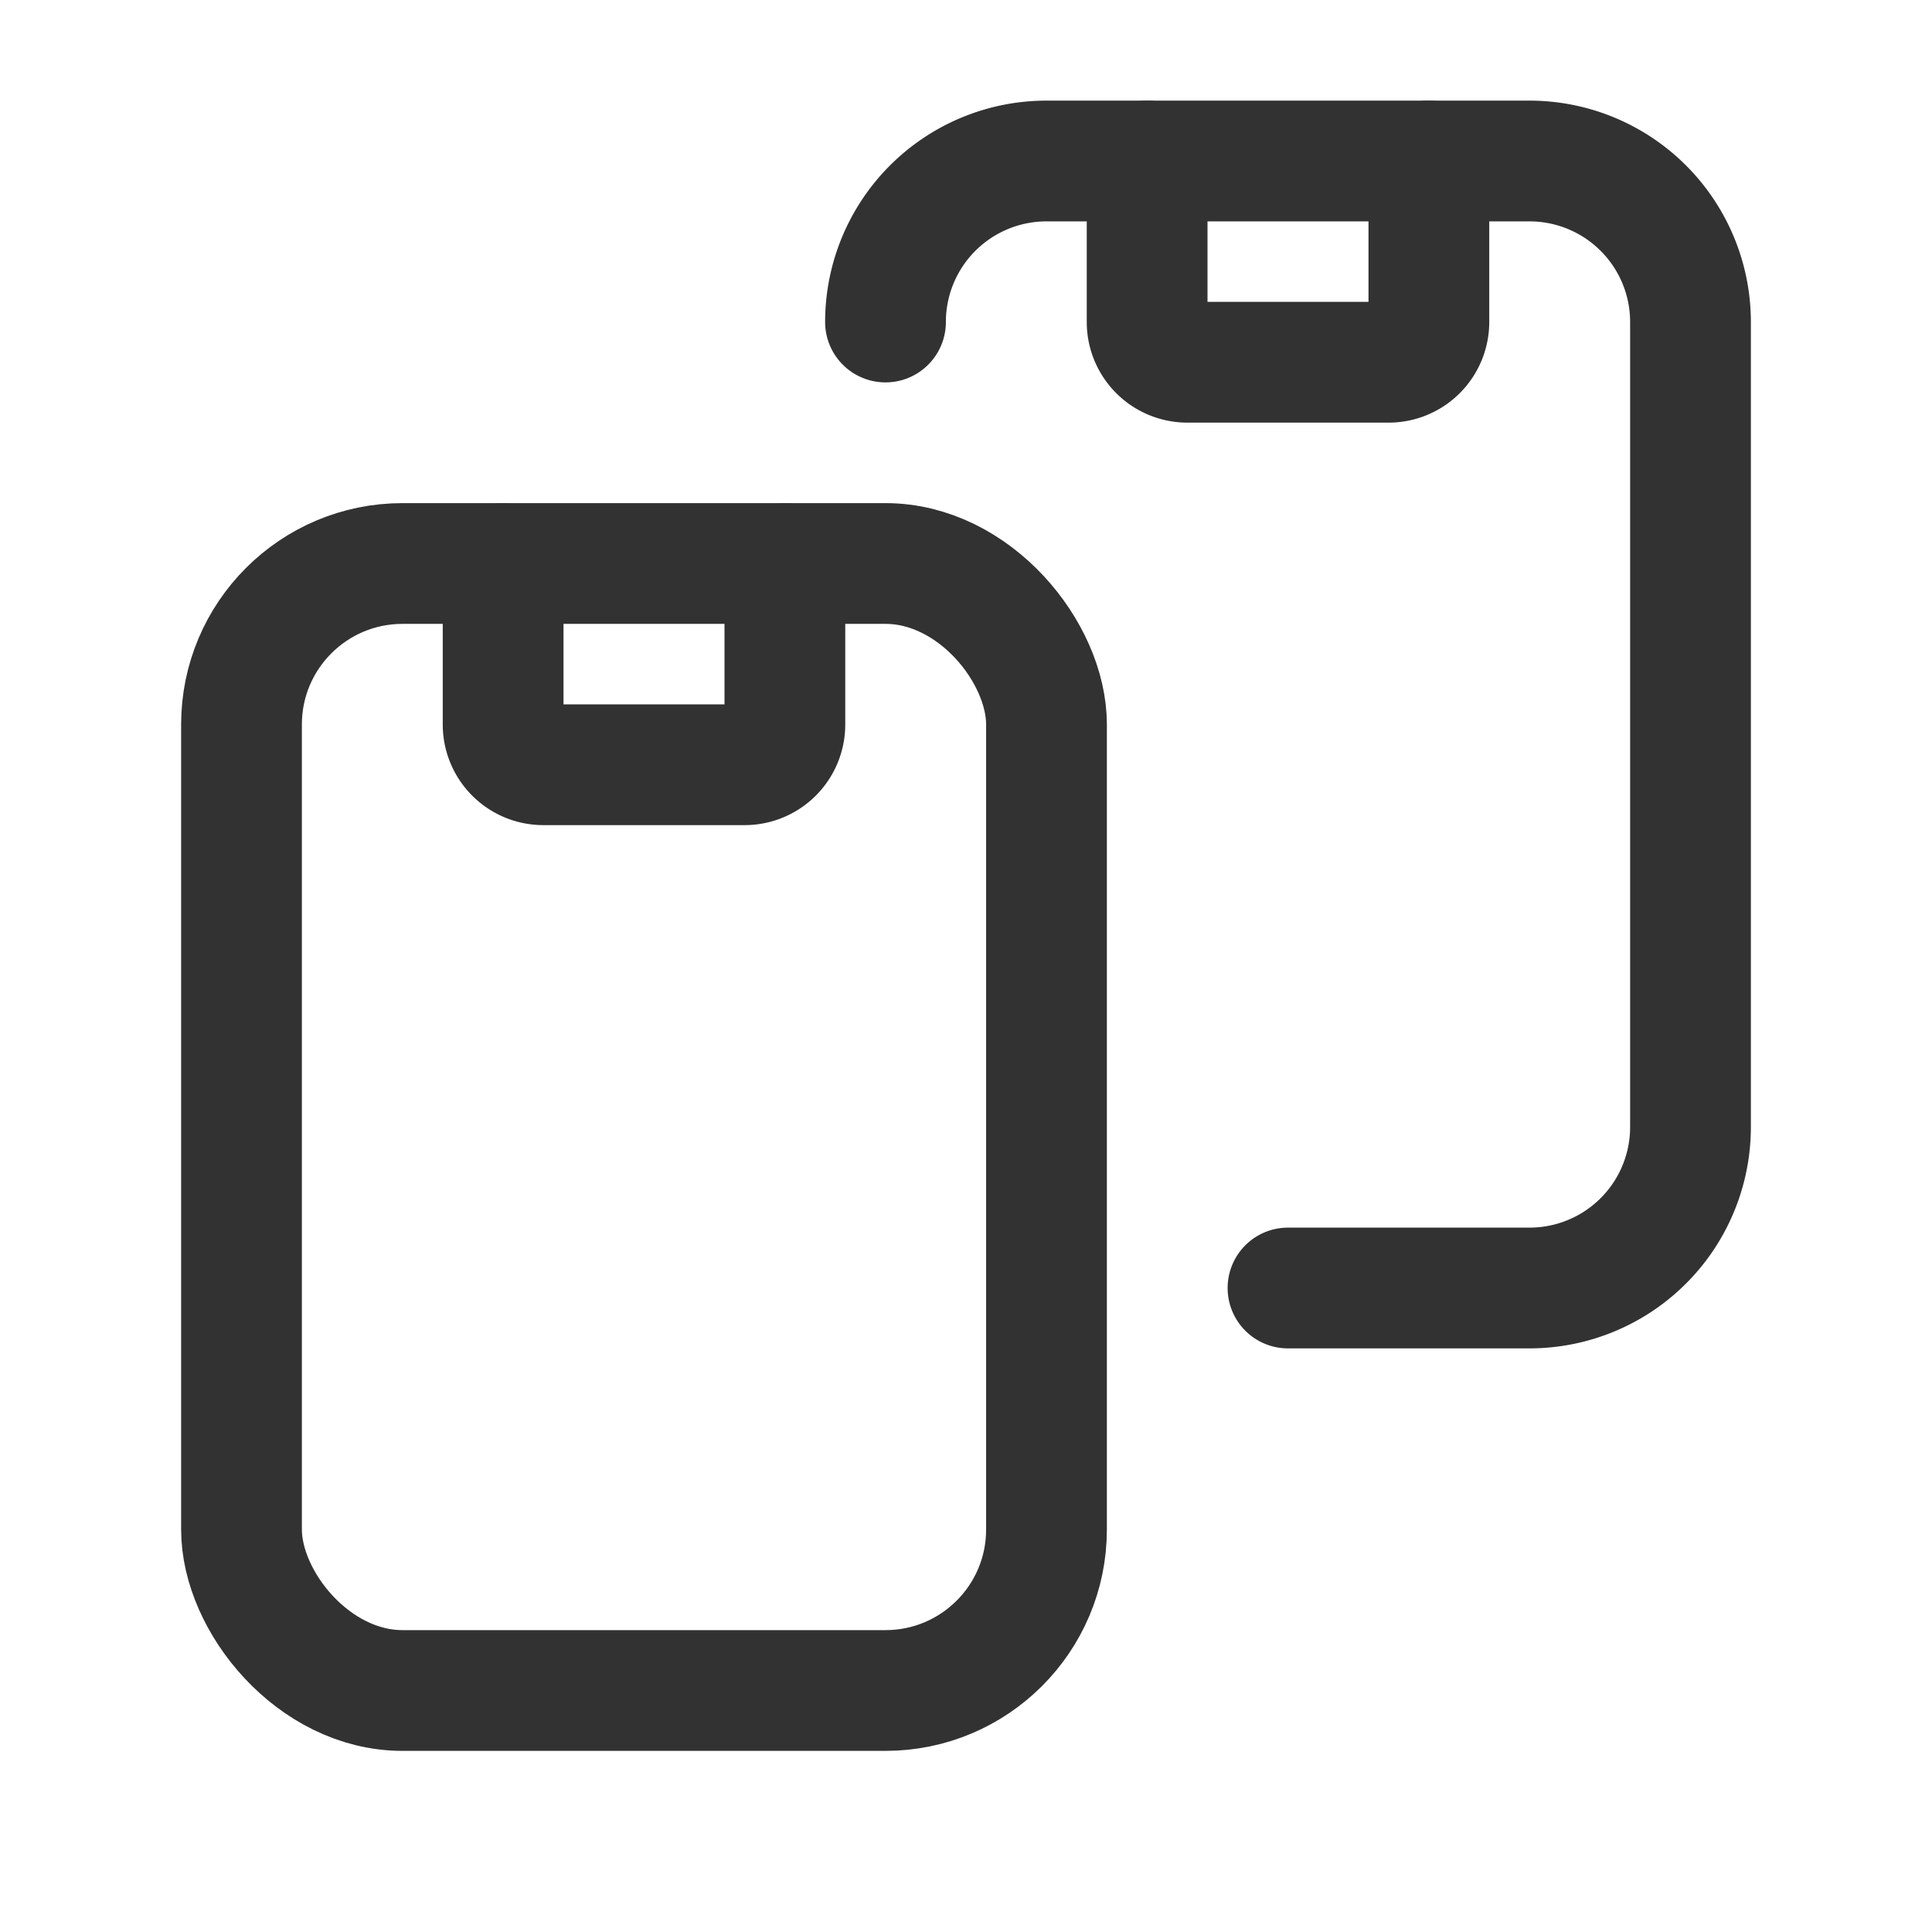 <svg id="Layer_3" data-name="Layer 3" xmlns="http://www.w3.org/2000/svg" viewBox="0 0 24 24"><rect width="24" height="24" transform="translate(24 24) rotate(180)" fill="none"/><path d="M9.75,7V9a.5.5,0,0,1-.5.5H6.75a.5.5,0,0,1-.5-.5V7" fill="none" stroke="#323232" stroke-linecap="round" stroke-linejoin="round" stroke-width="1.5"/><rect x="3" y="7" width="10" height="14" rx="2" stroke-width="1.5" stroke="#323232" stroke-linecap="round" stroke-linejoin="round" fill="none"/><path d="M17.75,2V4a.5.5,0,0,1-.5.5h-2.5a.5.5,0,0,1-.5-.5V2" fill="none" stroke="#323232" stroke-linecap="round" stroke-linejoin="round" stroke-width="1.5"/><path d="M16,16h3a2,2,0,0,0,2-2V4a2,2,0,0,0-2-2H13a2,2,0,0,0-2,2" fill="none" stroke="#323232" stroke-linecap="round" stroke-linejoin="round" stroke-width="1.5"/></svg>